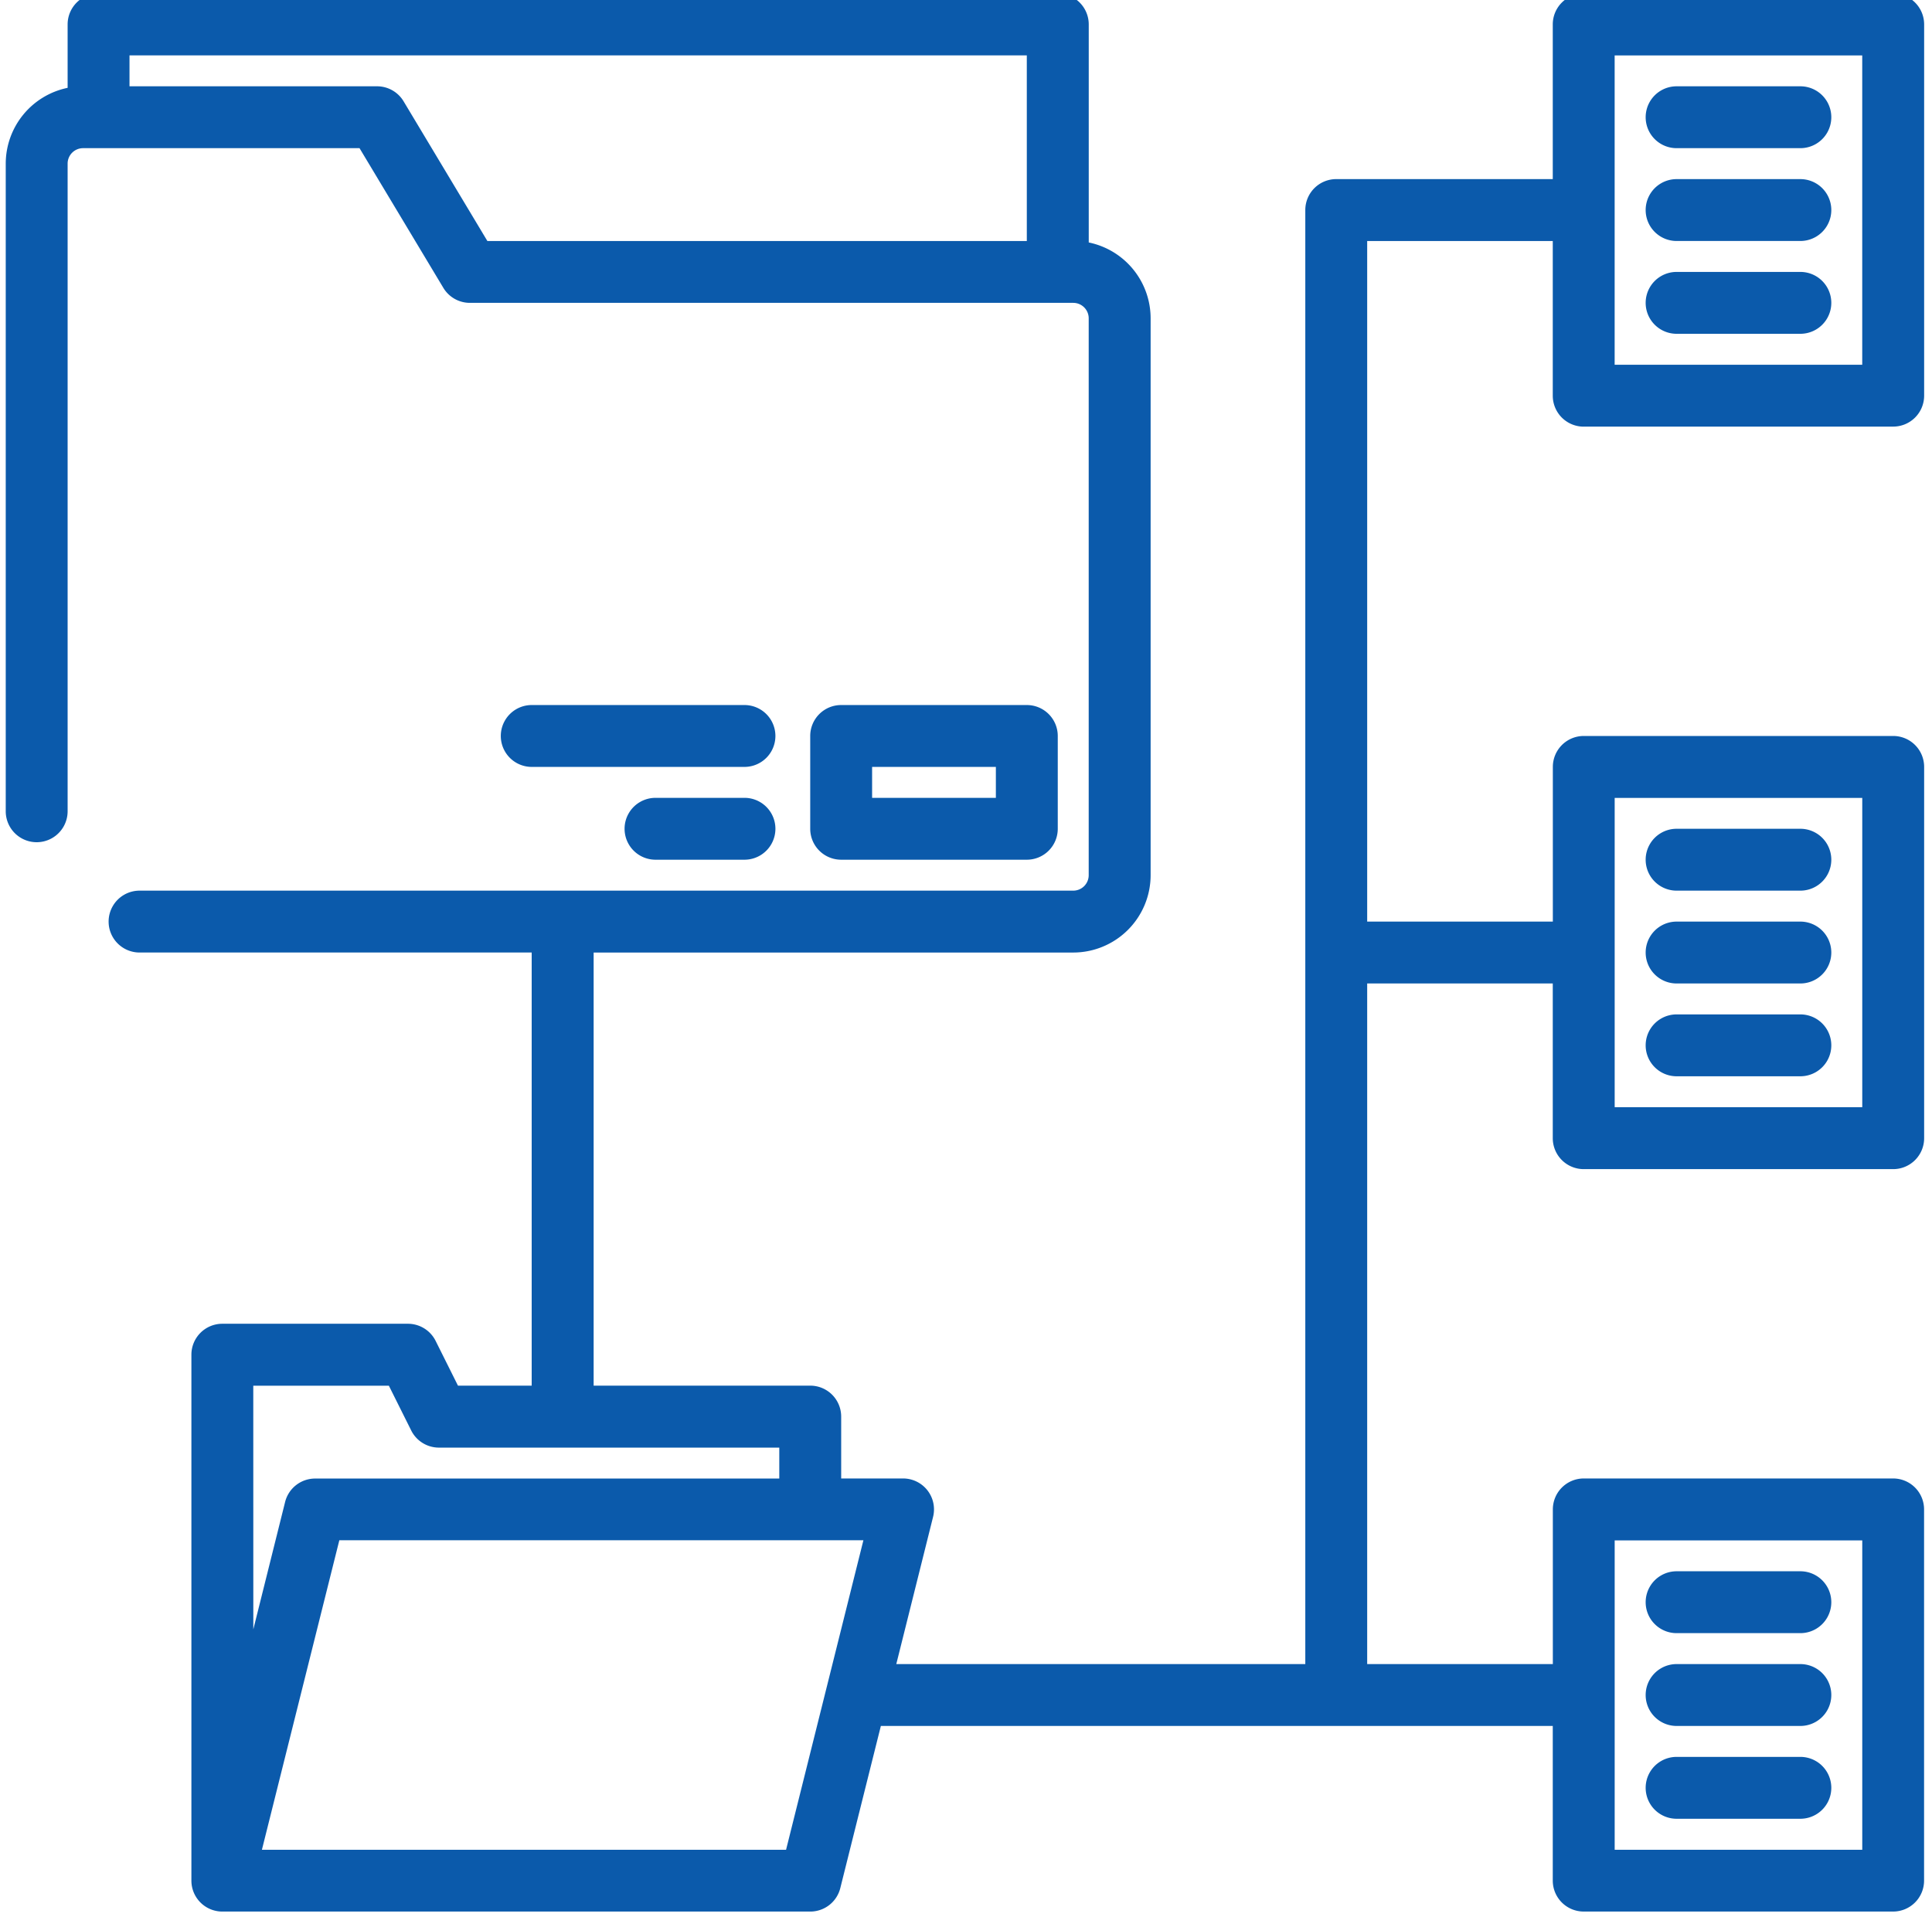 <svg xmlns="http://www.w3.org/2000/svg" xmlns:xlink="http://www.w3.org/1999/xlink" width="135" height="134" viewBox="0 0 135 134"><defs><style>.a{fill:#0b5aab;}.b{clip-path:url(#a);}</style><clipPath id="a"><rect class="a" width="135" height="134" transform="translate(-0.401 0.455)"/></clipPath></defs><g transform="translate(0.401 -0.455)"><g class="b"><path class="a" d="M210.162,194.81h12.973a2.162,2.162,0,0,0,2.162-2.162v-6.486A2.162,2.162,0,0,0,223.135,184H210.162A2.162,2.162,0,0,0,208,186.162v6.486a2.162,2.162,0,0,0,2.162,2.162m2.162-6.486h8.648v2.162h-8.648Z" transform="translate(-151.786 -134.272)"/><path class="a" d="M130.162,188.324h14.864a2.162,2.162,0,0,0,0-4.324H130.162a2.162,2.162,0,0,0,0,4.324" transform="translate(-93.407 -134.272)"/><path class="a" d="M168.378,208h-6.216a2.162,2.162,0,1,0,0,4.324h6.216a2.162,2.162,0,0,0,0-4.324" transform="translate(-116.758 -151.786)"/><path class="a" d="M434.81,432h-8.648a2.162,2.162,0,1,0,0,4.324h8.648a2.162,2.162,0,1,0,0-4.324" transform="translate(-309.409 -315.247)"/><path class="a" d="M434.81,408h-8.648a2.162,2.162,0,0,0,0,4.324h8.648a2.162,2.162,0,0,0,0-4.324" transform="translate(-309.409 -297.733)"/><path class="a" d="M434.81,456h-8.648a2.162,2.162,0,1,0,0,4.324h8.648a2.162,2.162,0,1,0,0-4.324" transform="translate(-309.409 -332.761)"/><path class="a" d="M434.81,240h-8.648a2.162,2.162,0,1,0,0,4.324h8.648a2.162,2.162,0,1,0,0-4.324" transform="translate(-309.409 -175.137)"/><path class="a" d="M434.81,216h-8.648a2.162,2.162,0,1,0,0,4.324h8.648a2.162,2.162,0,1,0,0-4.324" transform="translate(-309.409 -157.624)"/><path class="a" d="M434.81,264h-8.648a2.162,2.162,0,1,0,0,4.324h8.648a2.162,2.162,0,1,0,0-4.324" transform="translate(-309.409 -192.651)"/><path class="a" d="M110.267,30.269h21.621a2.162,2.162,0,0,0,2.162-2.162V2.162A2.162,2.162,0,0,0,131.888,0H110.267A2.162,2.162,0,0,0,108.1,2.162v10.81H92.97a2.162,2.162,0,0,0-2.162,2.162V116.753H62.228l2.57-10.286a2.161,2.161,0,0,0-2.1-2.686H58.377V99.456a2.162,2.162,0,0,0-2.162-2.162H41.08V67.025H74.592A5.411,5.411,0,0,0,80,61.62V22.7a5.415,5.415,0,0,0-4.324-5.3V2.162A2.162,2.162,0,0,0,73.511,0H6.486A2.162,2.162,0,0,0,4.324,2.162V6.594A5.415,5.415,0,0,0,0,11.892V57.153a2.162,2.162,0,1,0,4.324,0V11.892A1.081,1.081,0,0,1,5.405,10.81H24.721l5.857,9.762a2.162,2.162,0,0,0,1.854,1.049H74.592A1.081,1.081,0,0,1,75.673,22.7V61.62A1.081,1.081,0,0,1,74.592,62.7H9.351a2.162,2.162,0,0,0,0,4.324h27.4V97.294H31.6l-1.562-3.13a2.165,2.165,0,0,0-1.935-1.195H15.135a2.162,2.162,0,0,0-2.162,2.162v36.756a2.162,2.162,0,0,0,2.162,2.162h41.08a2.162,2.162,0,0,0,2.1-1.638l2.835-11.335H108.1v10.81a2.162,2.162,0,0,0,2.162,2.162h21.621a2.162,2.162,0,0,0,2.162-2.162V105.943a2.162,2.162,0,0,0-2.162-2.162H110.267a2.162,2.162,0,0,0-2.162,2.162v10.81H95.132V69.187H108.1V80a2.162,2.162,0,0,0,2.162,2.162h21.621A2.162,2.162,0,0,0,134.05,80V54.052a2.162,2.162,0,0,0-2.162-2.162H110.267a2.162,2.162,0,0,0-2.162,2.162v10.81H95.132V17.3H108.1v10.81a2.162,2.162,0,0,0,2.162,2.162m2.162-25.945h17.3V25.945h-17.3ZM71.349,17.3H33.656L27.8,7.535a2.162,2.162,0,0,0-1.854-1.049H8.648V4.324h62.7Zm-54.052,80h9.475l1.562,3.13a2.165,2.165,0,0,0,1.935,1.195H54.052v2.162H21.621a2.162,2.162,0,0,0-2.1,1.638L17.3,114.326Zm37.229,32.431H17.9L23.31,108.1h36.62Zm57.9-21.621h17.3v21.621h-17.3Zm0-51.89h17.3V77.835h-17.3Z"/><path class="a" d="M434.81,48h-8.648a2.162,2.162,0,1,0,0,4.324h8.648a2.162,2.162,0,1,0,0-4.324" transform="translate(-309.409 -35.027)"/><path class="a" d="M434.81,24h-8.648a2.162,2.162,0,1,0,0,4.324h8.648a2.162,2.162,0,1,0,0-4.324" transform="translate(-309.409 -17.514)"/><path class="a" d="M434.81,72h-8.648a2.162,2.162,0,1,0,0,4.324h8.648a2.162,2.162,0,1,0,0-4.324" transform="translate(-309.409 -52.541)"/></g></g></svg>